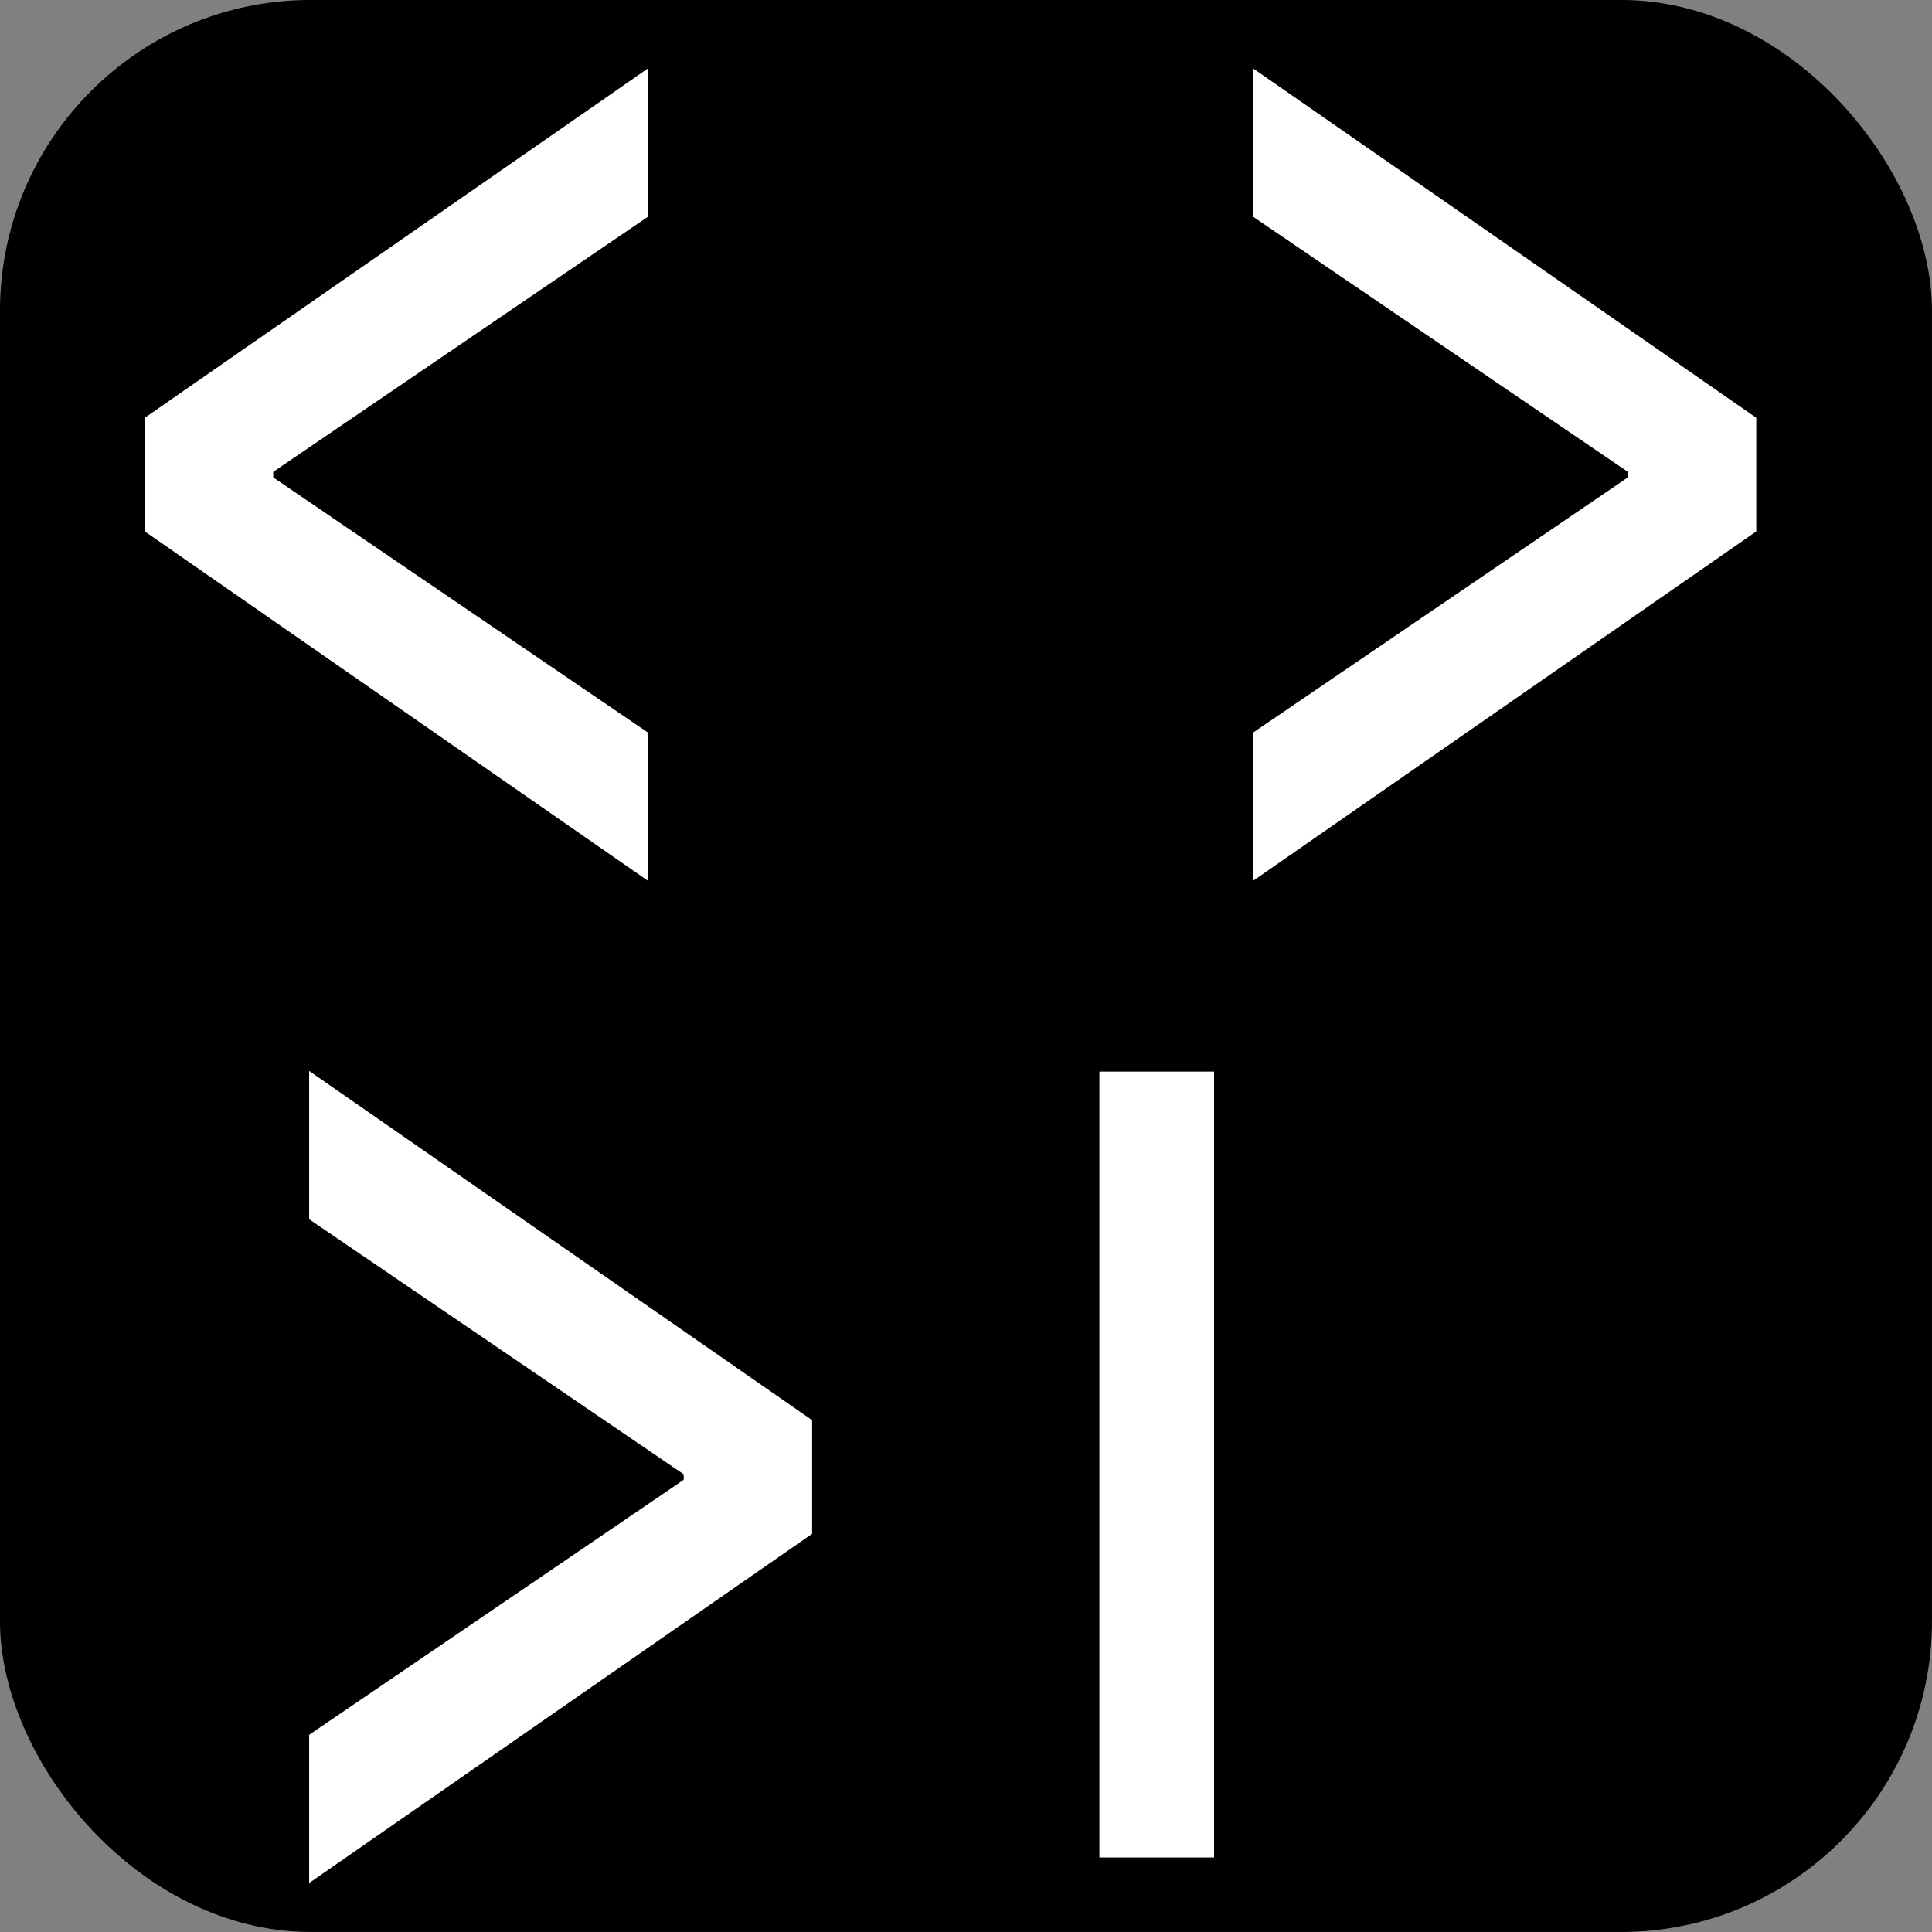 <?xml version="1.0" encoding="UTF-8" standalone="no"?>
<!-- Created with Inkscape (http://www.inkscape.org/) -->

<svg
   width="30mm"
   height="30mm"
   viewBox="0 0 30 30"
   version="1.1"
   id="svg1"
   xmlns="http://www.w3.org/2000/svg"
   xmlns:svg="http://www.w3.org/2000/svg">
  <rect x="0" y="0" width="30" height="30" fill="#808080" stroke="none"/>
  <defs
     id="defs1" />
  <g
     id="layer1"
     transform="translate(-26.742,-70.519)">
    <rect
       style="fill:#000000;fill-opacity:1;stroke:#000000;stroke-width:0.187;stroke-linejoin:round;stroke-dasharray:none;stroke-opacity:1"
       id="rect3"
       width="29.813"
       height="29.813"
       x="26.835"
       y="70.612"
       ry="4.734" />
    <path
       d="m 47.291,82.301 7.994,-5.301 v -1.725 l -7.994,-5.301 v 2.251 l 5.953,3.871 v 0.084 l -5.953,3.871 z"
       id="text4"
       style="font-weight:600;font-size:21.037px;line-height:1.25;font-family:'Source Code Pro for Powerline';-inkscape-font-specification:'Source Code Pro for Powerline, Semi-Bold';fill:#ffffff;stroke-width:0.526"
       transform="scale(0.977,1.023)"
       aria-label="&gt;" />
    <path
       d="m -37.667,82.301 7.994,-5.301 v -1.725 l -7.994,-5.301 v 2.251 l 5.953,3.871 v 0.084 l -5.953,3.871 z"
       id="text5"
       style="font-weight:600;font-size:21.037px;line-height:1.25;font-family:'Source Code Pro for Powerline';-inkscape-font-specification:'Source Code Pro for Powerline, Semi-Bold';fill:#ffffff;stroke-width:0.526"
       transform="scale(-0.977,1.023)"
       aria-label="&gt;" />
    <path
       d="m 32.285,97.516 7.994,-5.301 v -1.725 l -7.994,-5.301 v 2.251 l 5.953,3.871 v 0.084 l -5.953,3.871 z"
       id="text6"
       style="font-weight:600;font-size:21.037px;line-height:1.25;font-family:'Source Code Pro for Powerline';-inkscape-font-specification:'Source Code Pro for Powerline, Semi-Bold';fill:#ffffff;stroke-width:0.526"
       transform="scale(0.977,1.023)"
       aria-label="&gt;" />
    <path
       d="m 36.633,118.854 h 1.489 v -14.597 h -1.489 z"
       id="text7"
       style="font-weight:600;font-size:14.597px;line-height:1.25;font-family:'Source Code Pro for Powerline';-inkscape-font-specification:'Source Code Pro for Powerline, Semi-Bold';fill:#ffffff;stroke-width:0.365"
       transform="scale(1.196,0.836)"
       aria-label="|" />
  </g>
</svg>
